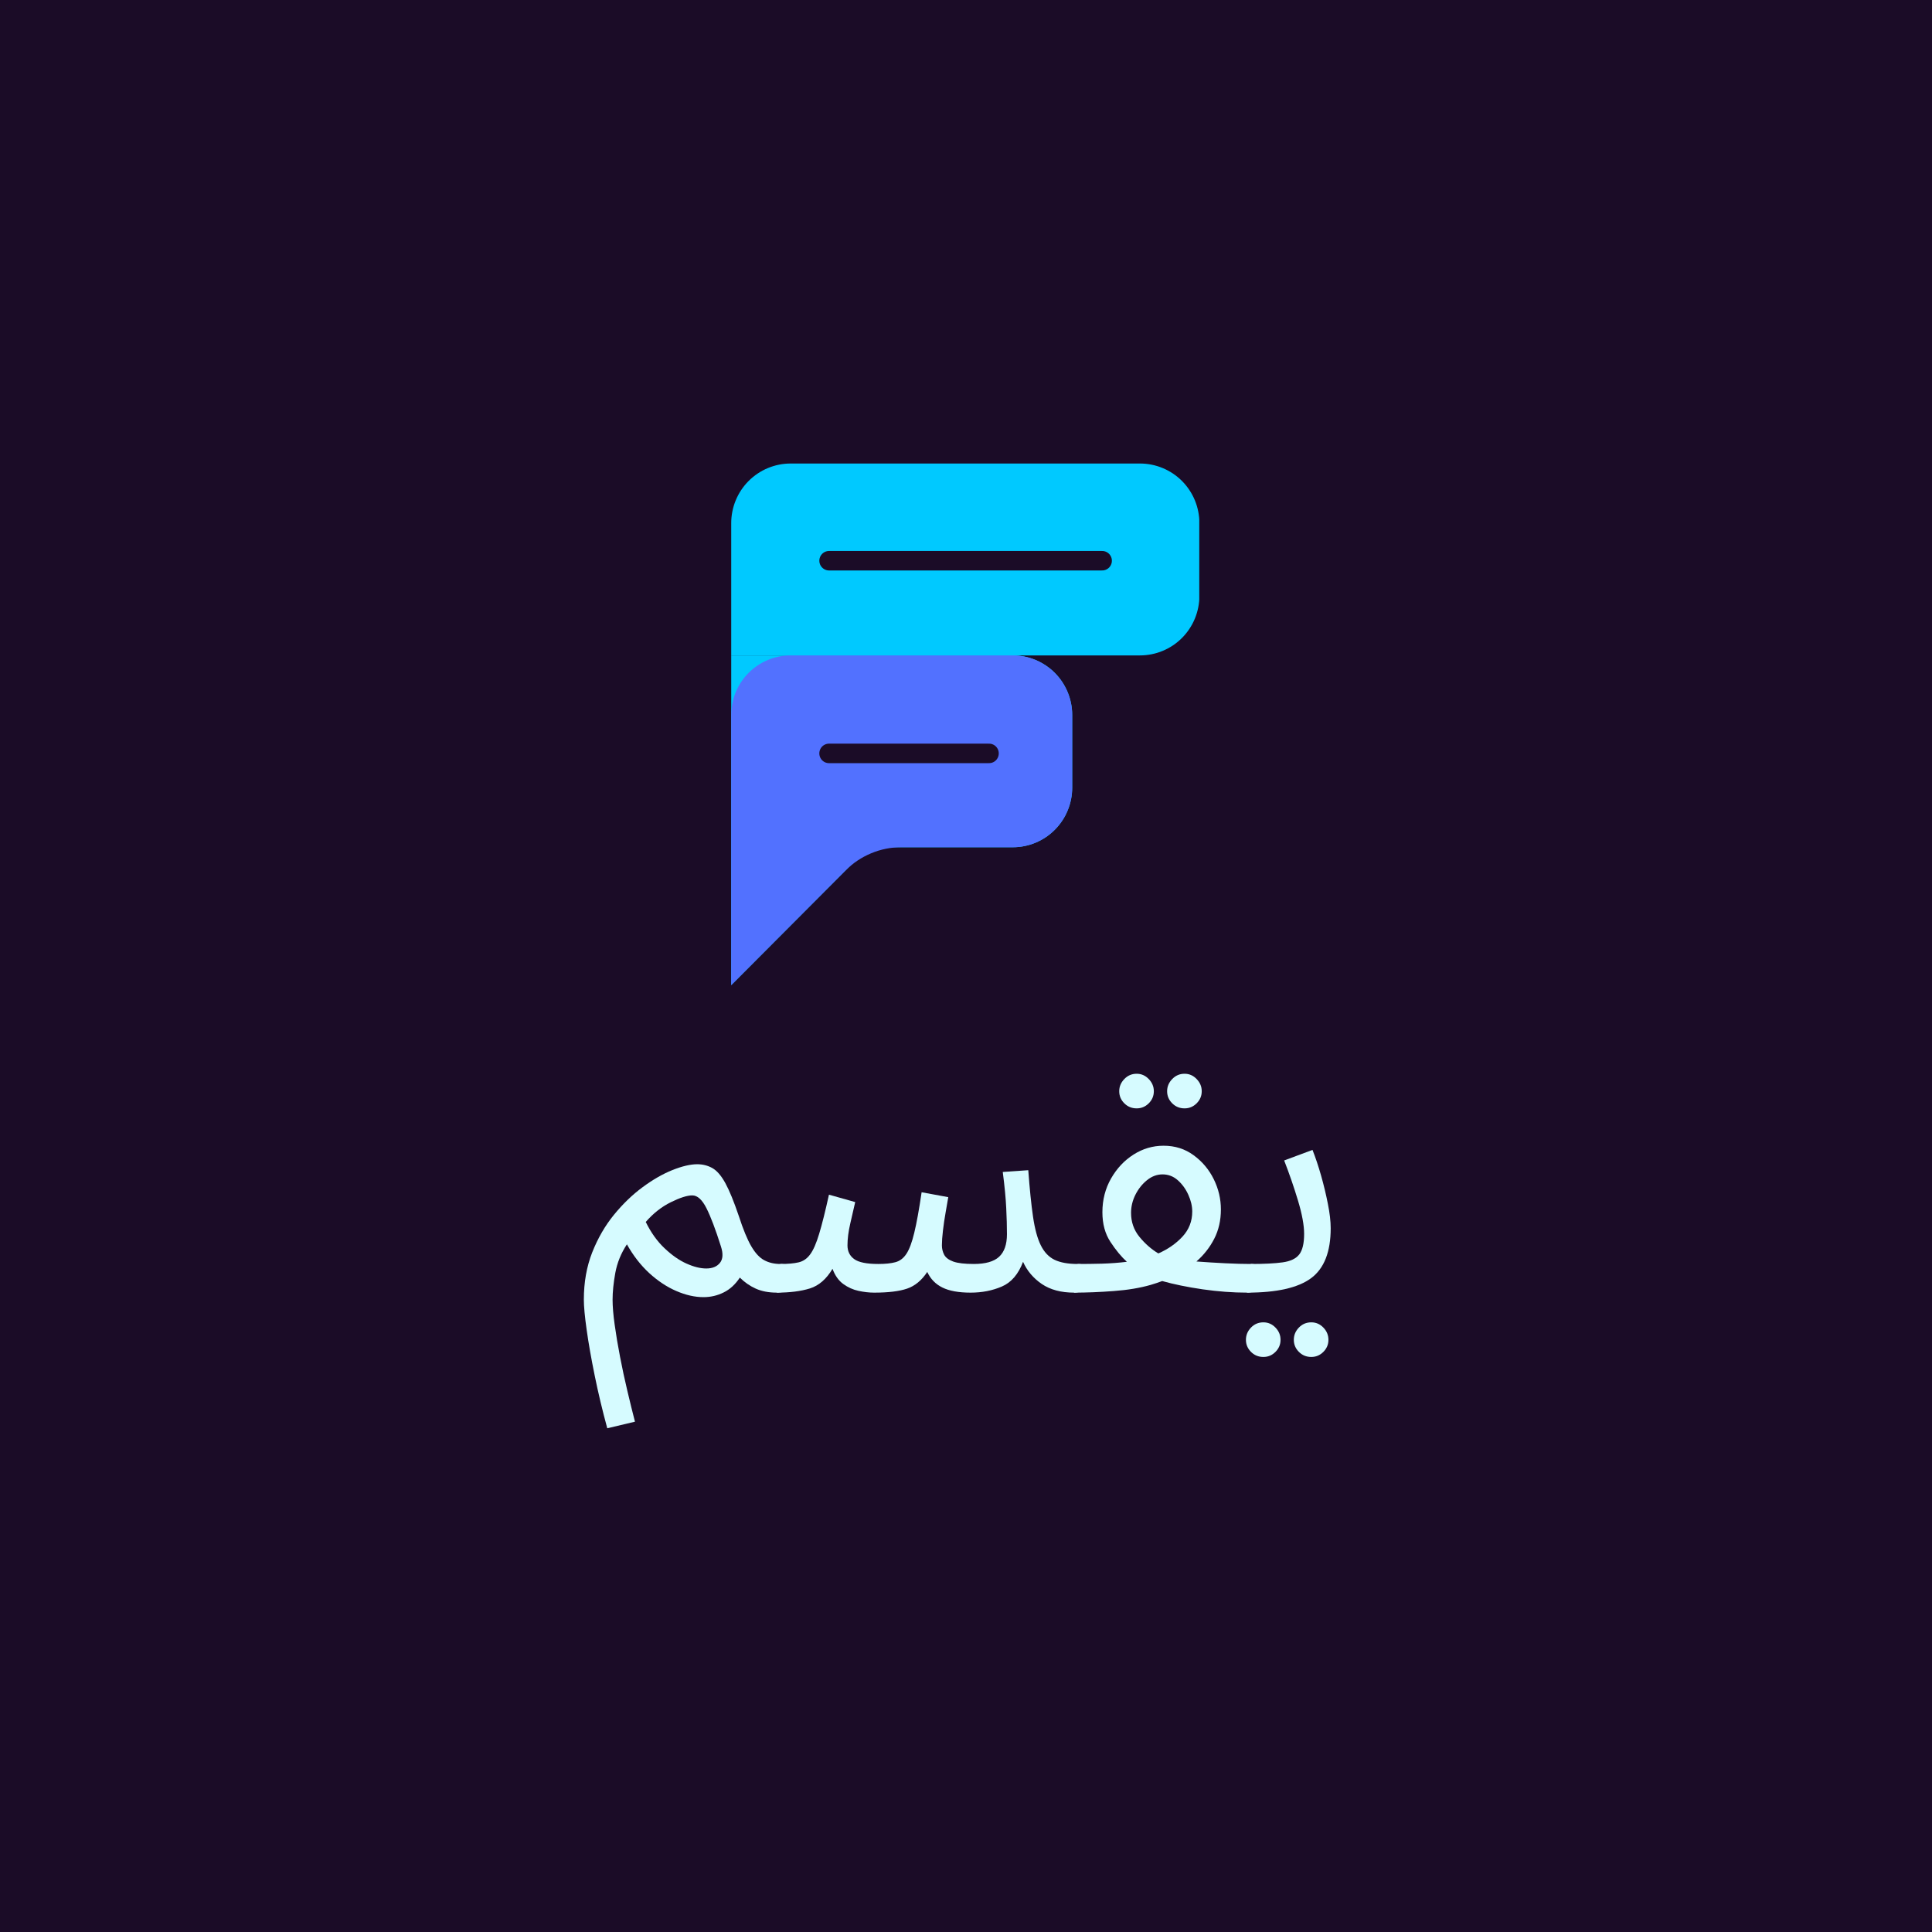 <?xml version="1.0" encoding="UTF-8"?><svg xmlns="http://www.w3.org/2000/svg" xmlns:xlink="http://www.w3.org/1999/xlink" contentScriptType="text/ecmascript" width="375" zoomAndPan="magnify" contentStyleType="text/css" viewBox="0 0 375 375" height="375" preserveAspectRatio="xMidYMid meet" version="1.0"><defs><g><g id="glyph-0-0"/><g id="glyph-0-1"><path d="M 5.219 26.672 C 4.27 23.191 3.457 19.785 2.781 16.453 C 2.102 13.129 1.582 10.164 1.219 7.562 C 0.852 4.969 0.672 3.016 0.672 1.703 C 0.672 -1.648 1.211 -4.707 2.297 -7.469 C 3.391 -10.227 4.797 -12.66 6.516 -14.766 C 8.234 -16.867 10.086 -18.656 12.078 -20.125 C 14.066 -21.594 16 -22.703 17.875 -23.453 C 19.758 -24.203 21.359 -24.578 22.672 -24.578 C 23.754 -24.578 24.738 -24.328 25.625 -23.828 C 26.508 -23.328 27.348 -22.352 28.141 -20.906 C 28.93 -19.457 29.801 -17.332 30.75 -14.531 C 31.602 -11.906 32.414 -9.938 33.188 -8.625 C 33.957 -7.312 34.797 -6.414 35.703 -5.938 C 36.609 -5.457 37.648 -5.219 38.828 -5.219 C 39.773 -5.219 40.461 -4.957 40.891 -4.438 C 41.328 -3.926 41.547 -3.305 41.547 -2.578 C 41.547 -1.859 41.227 -1.191 40.594 -0.578 C 39.957 0.035 39.141 0.344 38.141 0.344 C 36.555 0.344 35.188 0.082 34.031 -0.438 C 32.883 -0.957 31.859 -1.672 30.953 -2.578 C 30.086 -1.266 29.047 -0.305 27.828 0.297 C 26.609 0.91 25.297 1.219 23.891 1.219 C 22.211 1.219 20.457 0.82 18.625 0.031 C 16.789 -0.758 15.035 -1.922 13.359 -3.453 C 11.691 -4.992 10.25 -6.852 9.031 -9.031 C 7.895 -7.312 7.145 -5.469 6.781 -3.5 C 6.426 -1.531 6.25 0.203 6.25 1.703 C 6.25 3.016 6.383 4.641 6.656 6.578 C 6.926 8.523 7.273 10.609 7.703 12.828 C 8.129 15.047 8.602 17.25 9.125 19.438 C 9.645 21.633 10.133 23.617 10.594 25.391 Z M 24.438 -4.344 C 25.613 -4.344 26.492 -4.703 27.078 -5.422 C 27.672 -6.148 27.738 -7.219 27.281 -8.625 C 26.238 -11.926 25.301 -14.398 24.469 -16.047 C 23.633 -17.703 22.719 -18.531 21.719 -18.531 C 20.727 -18.531 19.336 -18.086 17.547 -17.203 C 15.754 -16.316 14.133 -15.039 12.688 -13.375 C 13.688 -11.332 14.898 -9.633 16.328 -8.281 C 17.754 -6.926 19.176 -5.93 20.594 -5.297 C 22.02 -4.66 23.301 -4.344 24.438 -4.344 Z M 24.438 -4.344 "/></g><g id="glyph-0-2"><path d="M 0 0.344 L 0.672 -5.219 C 2.117 -5.219 3.297 -5.32 4.203 -5.531 C 5.109 -5.738 5.863 -6.258 6.469 -7.094 C 7.082 -7.926 7.66 -9.25 8.203 -11.062 C 8.754 -12.875 9.391 -15.41 10.109 -18.672 L 15.203 -17.234 C 14.93 -16.055 14.613 -14.676 14.25 -13.094 C 13.883 -11.508 13.703 -10.086 13.703 -8.828 C 13.703 -7.691 14.133 -6.805 15 -6.172 C 15.863 -5.535 17.426 -5.219 19.688 -5.219 C 21.039 -5.219 22.145 -5.332 23 -5.562 C 23.863 -5.789 24.578 -6.332 25.141 -7.188 C 25.711 -8.051 26.223 -9.422 26.672 -11.297 C 27.129 -13.18 27.602 -15.797 28.094 -19.141 L 33.266 -18.188 C 33.129 -17.375 32.957 -16.379 32.75 -15.203 C 32.539 -14.023 32.367 -12.859 32.234 -11.703 C 32.098 -10.555 32.031 -9.598 32.031 -8.828 C 32.031 -8.191 32.176 -7.586 32.469 -7.016 C 32.77 -6.453 33.359 -6.008 34.234 -5.688 C 35.117 -5.375 36.445 -5.219 38.219 -5.219 C 40.477 -5.219 42.113 -5.68 43.125 -6.609 C 44.145 -7.547 44.656 -9.008 44.656 -11 C 44.656 -12.531 44.609 -14.223 44.516 -16.078 C 44.43 -17.941 44.207 -20.273 43.844 -23.078 L 48.797 -23.422 C 49.066 -19.754 49.375 -16.742 49.719 -14.391 C 50.062 -12.035 50.562 -10.191 51.219 -8.859 C 51.875 -7.523 52.766 -6.582 53.891 -6.031 C 55.023 -5.488 56.52 -5.219 58.375 -5.219 C 59.32 -5.219 60.008 -4.957 60.438 -4.438 C 60.875 -3.926 61.094 -3.305 61.094 -2.578 C 61.094 -1.859 60.773 -1.191 60.141 -0.578 C 59.504 0.035 58.688 0.344 57.688 0.344 C 55.156 0.344 53.062 -0.219 51.406 -1.344 C 49.758 -2.477 48.551 -3.91 47.781 -5.641 C 46.875 -3.234 45.504 -1.633 43.672 -0.844 C 41.836 -0.051 39.816 0.344 37.609 0.344 C 35.297 0.344 33.473 0.016 32.141 -0.641 C 30.805 -1.297 29.82 -2.305 29.188 -3.672 C 28.102 -2.035 26.801 -0.957 25.281 -0.438 C 23.77 0.082 21.633 0.344 18.875 0.344 C 17.914 0.344 16.906 0.227 15.844 0 C 14.781 -0.227 13.797 -0.672 12.891 -1.328 C 11.984 -1.984 11.285 -2.969 10.797 -4.281 C 9.617 -2.289 8.156 -1.02 6.406 -0.469 C 4.664 0.07 2.531 0.344 0 0.344 Z M 0 0.344 "/></g><g id="glyph-0-3"><path d="M 0 0.344 L 0.672 -5.219 C 2.211 -5.219 3.805 -5.238 5.453 -5.281 C 7.109 -5.332 8.707 -5.453 10.25 -5.641 C 9.164 -6.629 8.102 -7.914 7.062 -9.5 C 6.02 -11.082 5.5 -13.004 5.5 -15.266 C 5.5 -17.672 6.062 -19.859 7.188 -21.828 C 8.32 -23.797 9.781 -25.344 11.562 -26.469 C 13.352 -27.602 15.289 -28.172 17.375 -28.172 C 19.594 -28.172 21.535 -27.555 23.203 -26.328 C 24.879 -25.109 26.18 -23.562 27.109 -21.688 C 28.035 -19.812 28.5 -17.852 28.5 -15.812 C 28.5 -13.688 28.066 -11.785 27.203 -10.109 C 26.348 -8.441 25.195 -6.973 23.75 -5.703 C 25.562 -5.566 27.414 -5.453 29.312 -5.359 C 31.219 -5.266 32.875 -5.219 34.281 -5.219 C 35.227 -5.219 35.914 -4.957 36.344 -4.438 C 36.77 -3.926 36.984 -3.305 36.984 -2.578 C 36.984 -1.859 36.664 -1.191 36.031 -0.578 C 35.406 0.035 34.594 0.344 33.594 0.344 C 30.832 0.344 27.957 0.129 24.969 -0.297 C 21.988 -0.734 19.367 -1.27 17.109 -1.906 C 16.379 -1.633 15.629 -1.383 14.859 -1.156 C 12.785 -0.562 10.41 -0.164 7.734 0.031 C 5.066 0.238 2.488 0.344 0 0.344 Z M 11.062 -15.141 C 11.062 -13.367 11.602 -11.816 12.688 -10.484 C 13.781 -9.148 15.004 -8.078 16.359 -7.266 C 18.211 -8.078 19.77 -9.16 21.031 -10.516 C 22.301 -11.879 22.938 -13.508 22.938 -15.406 C 22.938 -16.445 22.688 -17.52 22.188 -18.625 C 21.695 -19.738 21.02 -20.68 20.156 -21.453 C 19.301 -22.223 18.305 -22.609 17.172 -22.609 C 16.086 -22.609 15.082 -22.234 14.156 -21.484 C 13.227 -20.734 12.477 -19.789 11.906 -18.656 C 11.344 -17.531 11.062 -16.359 11.062 -15.141 Z M 21.453 -35.422 C 20.504 -35.422 19.703 -35.75 19.047 -36.406 C 18.391 -37.062 18.062 -37.844 18.062 -38.75 C 18.062 -39.645 18.391 -40.43 19.047 -41.109 C 19.703 -41.797 20.504 -42.141 21.453 -42.141 C 22.359 -42.141 23.141 -41.797 23.797 -41.109 C 24.453 -40.43 24.781 -39.645 24.781 -38.75 C 24.781 -37.844 24.453 -37.062 23.797 -36.406 C 23.141 -35.75 22.359 -35.422 21.453 -35.422 Z M 12.156 -35.422 C 11.207 -35.422 10.406 -35.75 9.75 -36.406 C 9.094 -37.062 8.766 -37.844 8.766 -38.75 C 8.766 -39.645 9.094 -40.43 9.75 -41.109 C 10.406 -41.797 11.207 -42.141 12.156 -42.141 C 13.062 -42.141 13.844 -41.797 14.5 -41.109 C 15.156 -40.43 15.484 -39.645 15.484 -38.75 C 15.484 -37.844 15.156 -37.062 14.5 -36.406 C 13.844 -35.75 13.062 -35.422 12.156 -35.422 Z M 12.156 -35.422 "/></g><g id="glyph-0-4"><path d="M 0 0.344 L 0.672 -5.219 C 3.297 -5.219 5.363 -5.32 6.875 -5.531 C 8.395 -5.738 9.473 -6.25 10.109 -7.062 C 10.742 -7.875 11.062 -9.207 11.062 -11.062 C 11.062 -12.738 10.664 -14.891 9.875 -17.516 C 9.082 -20.141 8.188 -22.738 7.188 -25.312 L 12.688 -27.359 C 13.281 -25.859 13.836 -24.191 14.359 -22.359 C 14.879 -20.523 15.316 -18.703 15.672 -16.891 C 16.035 -15.086 16.219 -13.508 16.219 -12.156 C 16.219 -7.582 14.953 -4.352 12.422 -2.469 C 9.891 -0.594 5.75 0.344 0 0.344 Z M 12.453 12.828 C 11.504 12.828 10.703 12.5 10.047 11.844 C 9.391 11.188 9.062 10.406 9.062 9.5 C 9.062 8.594 9.391 7.801 10.047 7.125 C 10.703 6.445 11.504 6.109 12.453 6.109 C 13.359 6.109 14.141 6.445 14.797 7.125 C 15.453 7.801 15.781 8.594 15.781 9.5 C 15.781 10.406 15.453 11.188 14.797 11.844 C 14.141 12.5 13.359 12.828 12.453 12.828 Z M 3.156 12.828 C 2.207 12.828 1.406 12.5 0.75 11.844 C 0.094 11.188 -0.234 10.406 -0.234 9.5 C -0.234 8.594 0.094 7.801 0.75 7.125 C 1.406 6.445 2.207 6.109 3.156 6.109 C 4.062 6.109 4.844 6.445 5.5 7.125 C 6.156 7.801 6.484 8.594 6.484 9.5 C 6.484 10.406 6.156 11.188 5.5 11.844 C 4.844 12.5 4.062 12.828 3.156 12.828 Z M 3.156 12.828 "/></g></g><clipPath id="clip-0"><path d="M 141.93 89.871 L 232.777 89.871 L 232.777 128 L 141.93 128 Z M 141.93 89.871 " clip-rule="nonzero"/></clipPath><clipPath id="clip-1"><path d="M 141.93 127 L 209 127 L 209 191.316 L 141.93 191.316 Z M 141.93 127 " clip-rule="nonzero"/></clipPath></defs><rect x="-37.5" width="450" fill="rgb(100%, 100%, 100%)" y="-37.5" height="450" fill-opacity="1"/><rect x="-37.5" width="450" fill="rgb(100%, 100%, 100%)" y="-37.5" height="450" fill-opacity="1"/><rect x="-37.5" width="450" fill="rgb(10.59%, 4.709%, 15.289%)" y="-37.5" height="450" fill-opacity="1"/><g clip-path="url(#clip-0)"><path fill="rgb(0%, 78.819%, 100%)" d="M 153.461 89.969 L 221.266 89.969 C 222.023 89.969 222.773 90.043 223.516 90.191 C 224.262 90.34 224.98 90.559 225.68 90.852 C 226.379 91.141 227.043 91.496 227.676 91.918 C 228.305 92.34 228.887 92.82 229.422 93.355 C 229.957 93.895 230.434 94.477 230.855 95.109 C 231.277 95.742 231.633 96.406 231.922 97.109 C 232.211 97.812 232.43 98.535 232.578 99.277 C 232.727 100.023 232.801 100.777 232.801 101.535 L 232.801 115.648 C 232.801 116.41 232.727 117.16 232.578 117.906 C 232.43 118.648 232.211 119.375 231.922 120.074 C 231.633 120.777 231.277 121.441 230.855 122.074 C 230.434 122.707 229.957 123.289 229.422 123.828 C 228.887 124.363 228.305 124.844 227.676 125.266 C 227.043 125.688 226.379 126.043 225.68 126.332 C 224.98 126.625 224.262 126.844 223.516 126.992 C 222.773 127.141 222.023 127.215 221.266 127.215 L 141.93 127.215 L 141.93 101.535 C 141.93 100.777 142.004 100.023 142.152 99.277 C 142.297 98.535 142.516 97.812 142.809 97.109 C 143.098 96.406 143.453 95.742 143.871 95.109 C 144.293 94.477 144.77 93.895 145.309 93.355 C 145.844 92.82 146.426 92.34 147.055 91.918 C 147.684 91.496 148.348 91.141 149.047 90.852 C 149.746 90.559 150.469 90.34 151.211 90.191 C 151.953 90.043 152.703 89.969 153.461 89.969 Z M 153.461 89.969 " fill-opacity="1" fill-rule="nonzero"/></g><g clip-path="url(#clip-1)"><path fill="rgb(0%, 78.819%, 100%)" d="M 196.582 127.215 L 141.93 127.215 L 141.93 191.215 L 168.609 164.449 L 196.582 164.449 C 197.336 164.449 198.086 164.375 198.832 164.227 C 199.574 164.078 200.293 163.859 200.992 163.57 C 201.691 163.277 202.359 162.922 202.988 162.5 C 203.617 162.078 204.199 161.598 204.734 161.062 C 205.27 160.523 205.746 159.941 206.168 159.309 C 206.59 158.68 206.945 158.012 207.234 157.309 C 207.523 156.609 207.742 155.887 207.891 155.141 C 208.039 154.395 208.113 153.645 208.113 152.883 L 208.113 138.773 C 208.113 138.016 208.039 137.262 207.891 136.52 C 207.742 135.773 207.523 135.051 207.234 134.352 C 206.941 133.648 206.586 132.984 206.168 132.352 C 205.746 131.719 205.27 131.137 204.734 130.602 C 204.199 130.062 203.613 129.582 202.984 129.164 C 202.355 128.742 201.691 128.383 200.992 128.094 C 200.293 127.805 199.57 127.586 198.828 127.438 C 198.086 127.289 197.336 127.215 196.582 127.215 Z M 196.582 127.215 " fill-opacity="1" fill-rule="nonzero"/><path fill="rgb(32.159%, 44.31%, 100%)" d="M 196.582 127.215 L 153.461 127.215 C 152.703 127.215 151.953 127.289 151.211 127.438 C 150.469 127.586 149.746 127.805 149.047 128.094 C 148.348 128.387 147.684 128.742 147.055 129.164 C 146.426 129.586 145.844 130.066 145.309 130.602 C 144.77 131.137 144.293 131.723 143.871 132.355 C 143.453 132.984 143.098 133.652 142.809 134.352 C 142.516 135.055 142.297 135.777 142.152 136.523 C 142.004 137.27 141.93 138.02 141.93 138.777 L 141.93 191.215 L 164.129 168.949 C 165.562 167.512 167.219 166.402 169.094 165.621 C 170.965 164.84 172.918 164.449 174.945 164.449 L 196.582 164.449 C 197.336 164.449 198.086 164.375 198.832 164.227 C 199.574 164.078 200.293 163.859 200.992 163.57 C 201.691 163.277 202.359 162.922 202.988 162.5 C 203.617 162.078 204.199 161.598 204.734 161.062 C 205.27 160.523 205.746 159.941 206.168 159.309 C 206.59 158.68 206.945 158.012 207.234 157.309 C 207.523 156.609 207.742 155.887 207.891 155.141 C 208.039 154.395 208.113 153.645 208.113 152.883 L 208.113 138.773 C 208.113 138.016 208.039 137.262 207.891 136.52 C 207.742 135.773 207.523 135.051 207.234 134.352 C 206.941 133.648 206.586 132.984 206.168 132.352 C 205.746 131.719 205.27 131.137 204.734 130.602 C 204.199 130.062 203.613 129.582 202.984 129.164 C 202.355 128.742 201.691 128.383 200.992 128.094 C 200.293 127.805 199.57 127.586 198.828 127.438 C 198.086 127.289 197.336 127.215 196.582 127.215 Z M 196.582 127.215 " fill-opacity="1" fill-rule="nonzero"/></g><path stroke-linecap="round" transform="matrix(3.755, 0, 0, 3.785, 159.029, 146.234)" fill="none" stroke-linejoin="miter" d="M 0.5 0 L 8.776 0 " stroke="rgb(10.59%, 4.709%, 15.289%)" stroke-width="1" stroke-opacity="1" stroke-miterlimit="4"/><path stroke-linecap="round" transform="matrix(3.775, 0, 0, 3.785, 159.029, 108.835)" fill="none" stroke-linejoin="miter" d="M 0.501 0 L 14.543 0 " stroke="rgb(10.59%, 4.709%, 15.289%)" stroke-width="1" stroke-opacity="1" stroke-miterlimit="4"/><g fill="rgb(83.919%, 98.43%, 100%)" fill-opacity="1"><use x="112.652" y="250.556" xmlns:xlink="http://www.w3.org/1999/xlink" xlink:href="#glyph-0-1" xlink:type="simple" xlink:actuate="onLoad" xlink:show="embed"/></g><g fill="rgb(83.919%, 98.43%, 100%)" fill-opacity="1"><use x="150.792" y="250.556" xmlns:xlink="http://www.w3.org/1999/xlink" xlink:href="#glyph-0-2" xlink:type="simple" xlink:actuate="onLoad" xlink:show="embed"/></g><g fill="rgb(83.919%, 98.43%, 100%)" fill-opacity="1"><use x="208.475" y="250.556" xmlns:xlink="http://www.w3.org/1999/xlink" xlink:href="#glyph-0-3" xlink:type="simple" xlink:actuate="onLoad" xlink:show="embed"/></g><g fill="rgb(83.919%, 98.43%, 100%)" fill-opacity="1"><use x="242.068" y="250.556" xmlns:xlink="http://www.w3.org/1999/xlink" xlink:href="#glyph-0-4" xlink:type="simple" xlink:actuate="onLoad" xlink:show="embed"/></g></svg>